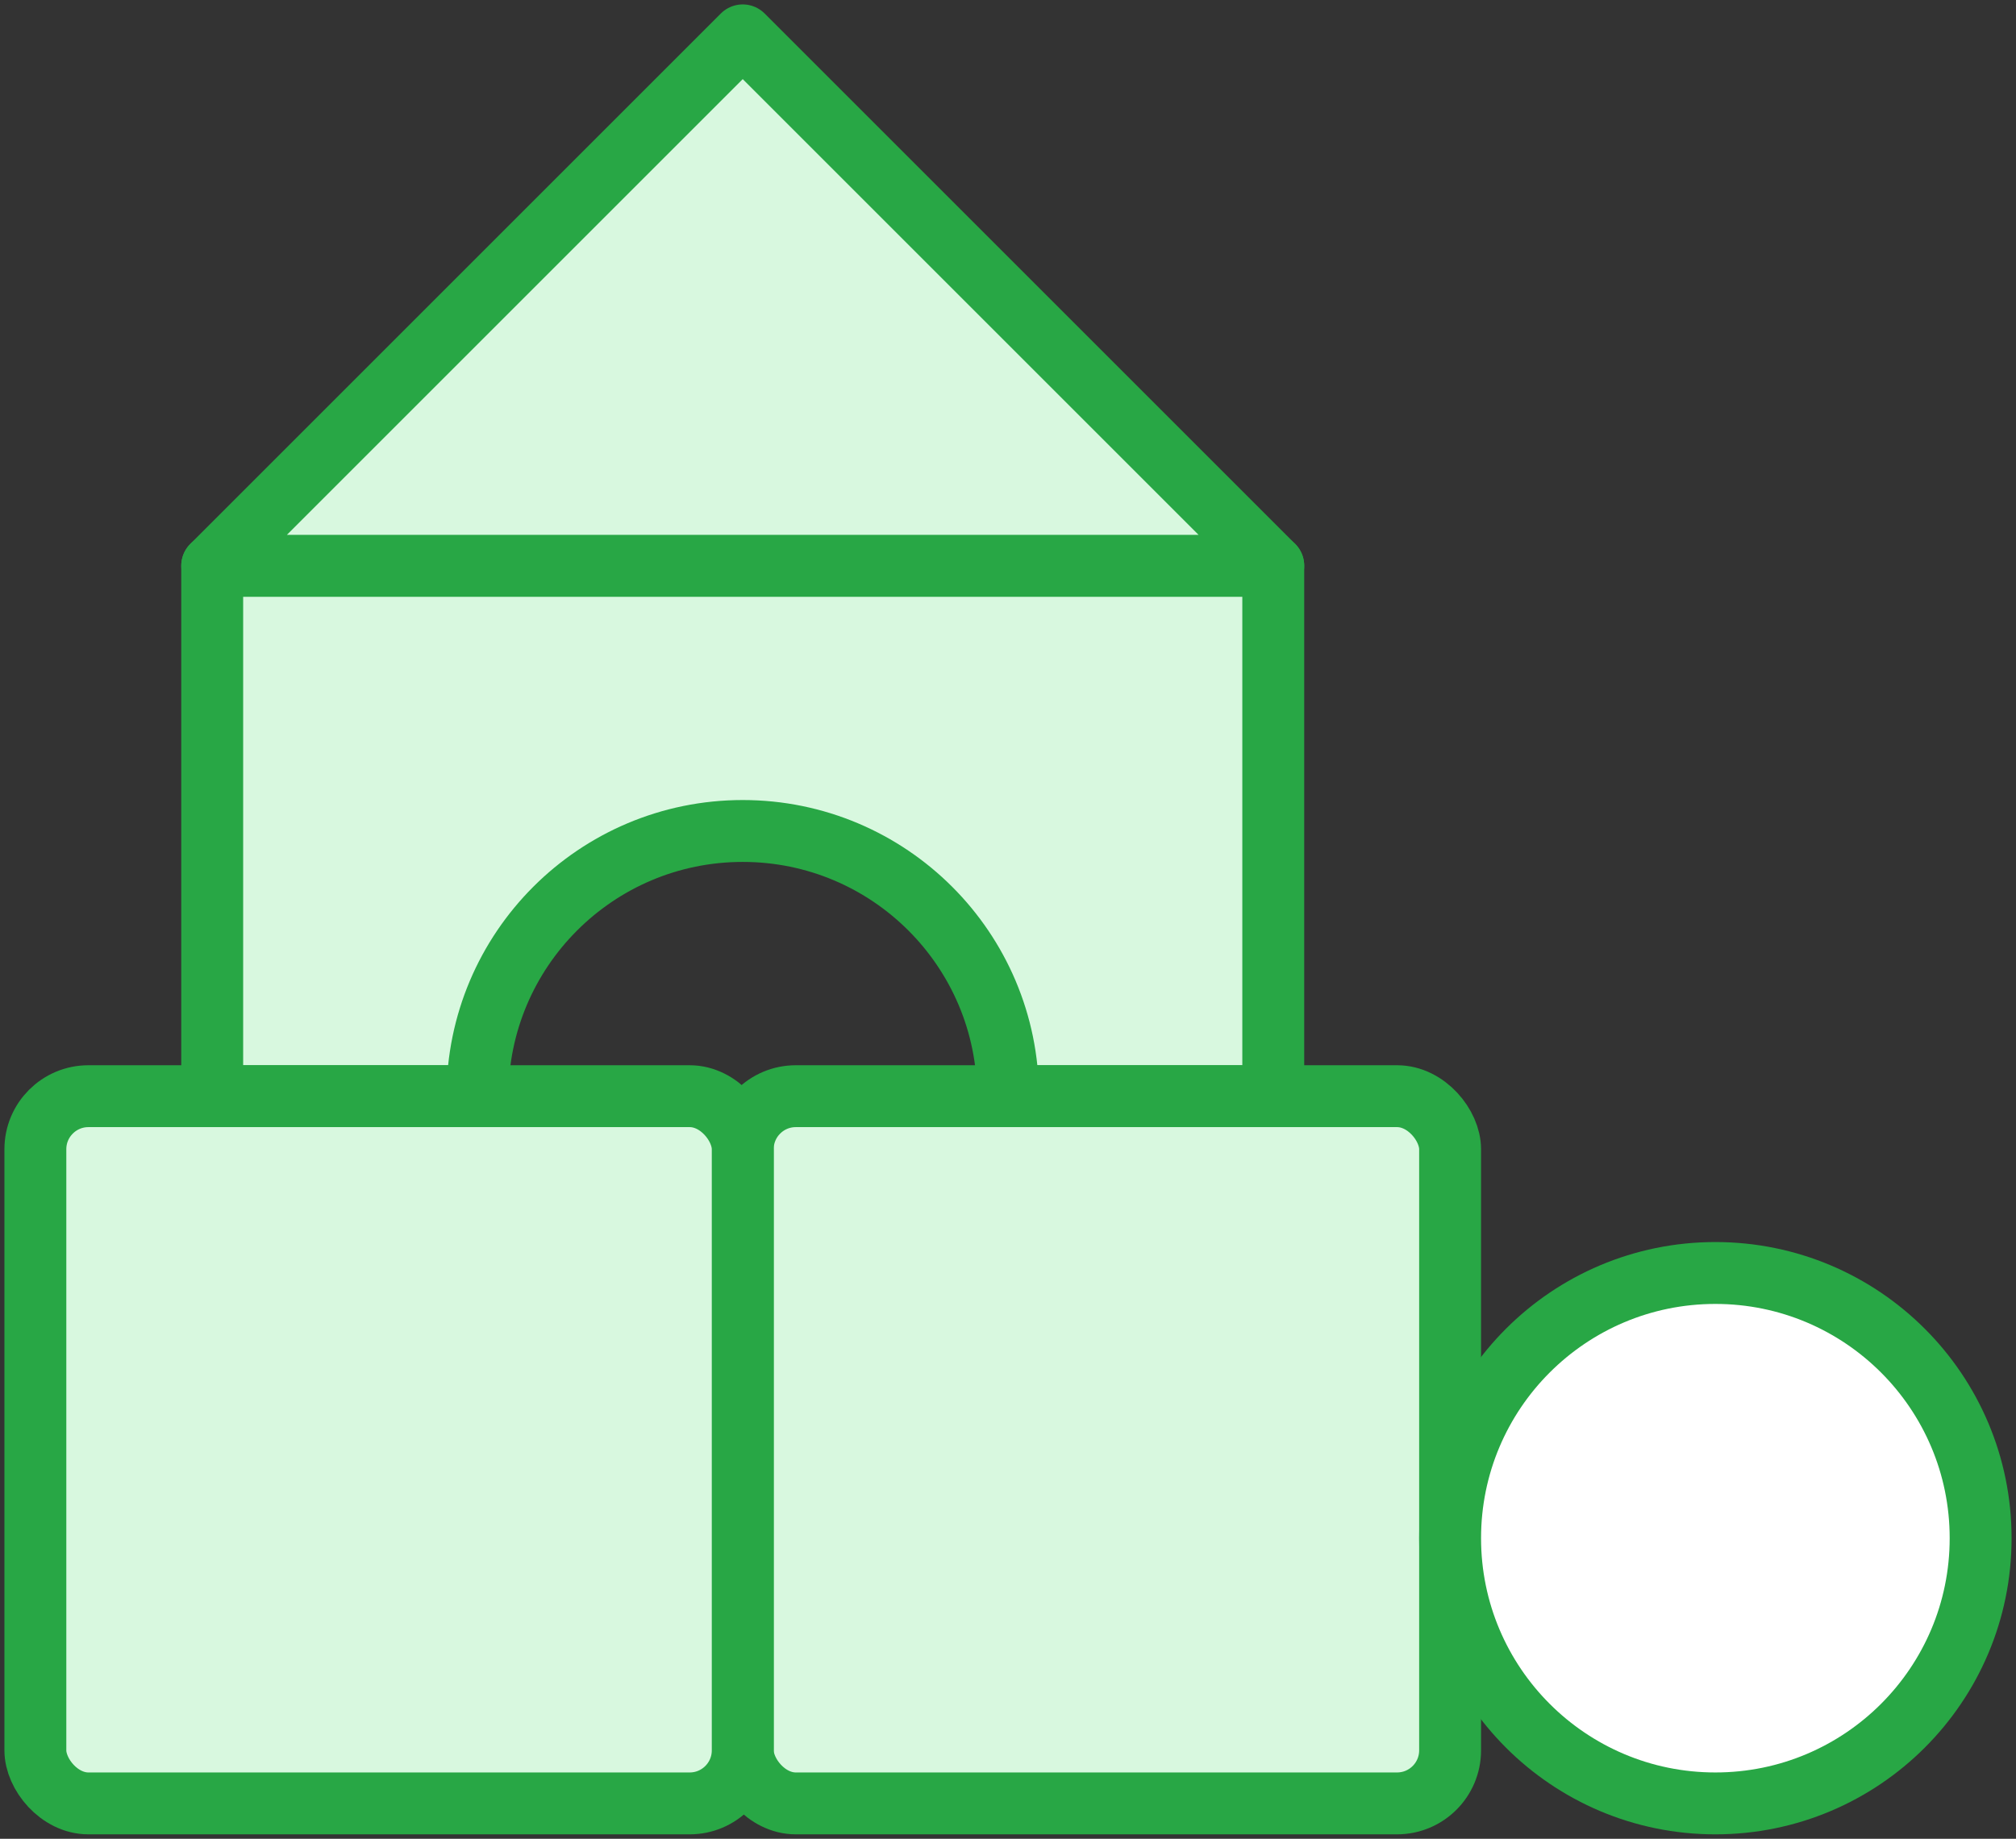 <?xml version="1.0" encoding="UTF-8"?>
<svg width="114px" height="104px" viewBox="0 0 114 104" version="1.1" xmlns="http://www.w3.org/2000/svg" xmlns:xlink="http://www.w3.org/1999/xlink">
    <rect x="0" y="0" width="114" height="104" fill="#333333" stroke="none"/>
    <!-- Generator: Sketch 46.2 (44496) - http://www.bohemiancoding.com/sketch -->
    <title>baby-5</title>
    <desc>Created with Sketch.</desc>
    <defs></defs>
    <g id="ALL" stroke="none" stroke-width="1" fill="none" fill-rule="evenodd" stroke-linecap="round" stroke-linejoin="round">
        <g id="Primary" transform="translate(-2112, -19630)" stroke="#28A745" stroke-width="3.5">
            <g id="Group-15" transform="translate(200, 200)">
                <g id="baby-5" transform="translate(1914, 19432)">
                    <path d="M55,60 L70,60 L70,30 L10,30 L10,60 L25,60 C25,51.716 31.716,45 40,45 C48.284,45 55,51.716 55,60 L55,60 Z" id="Layer-1" fill="#D8F8DF"></path>
                    <polygon id="Layer-2" fill="#D8F8DF" points="40 0 70 30 10 30"></polygon>
                    <rect id="Layer-3" fill="#D8F8DF" x="40" y="60" width="40" height="40" rx="3"></rect>
                    <rect id="Layer-4" fill="#D8F8DF" x="0" y="60" width="40" height="40" rx="3"></rect>
                    <circle id="Layer-5" fill="#FFFFFF" cx="95" cy="85" r="15"></circle>
                </g>
            </g>
        </g>
    </g>
</svg>